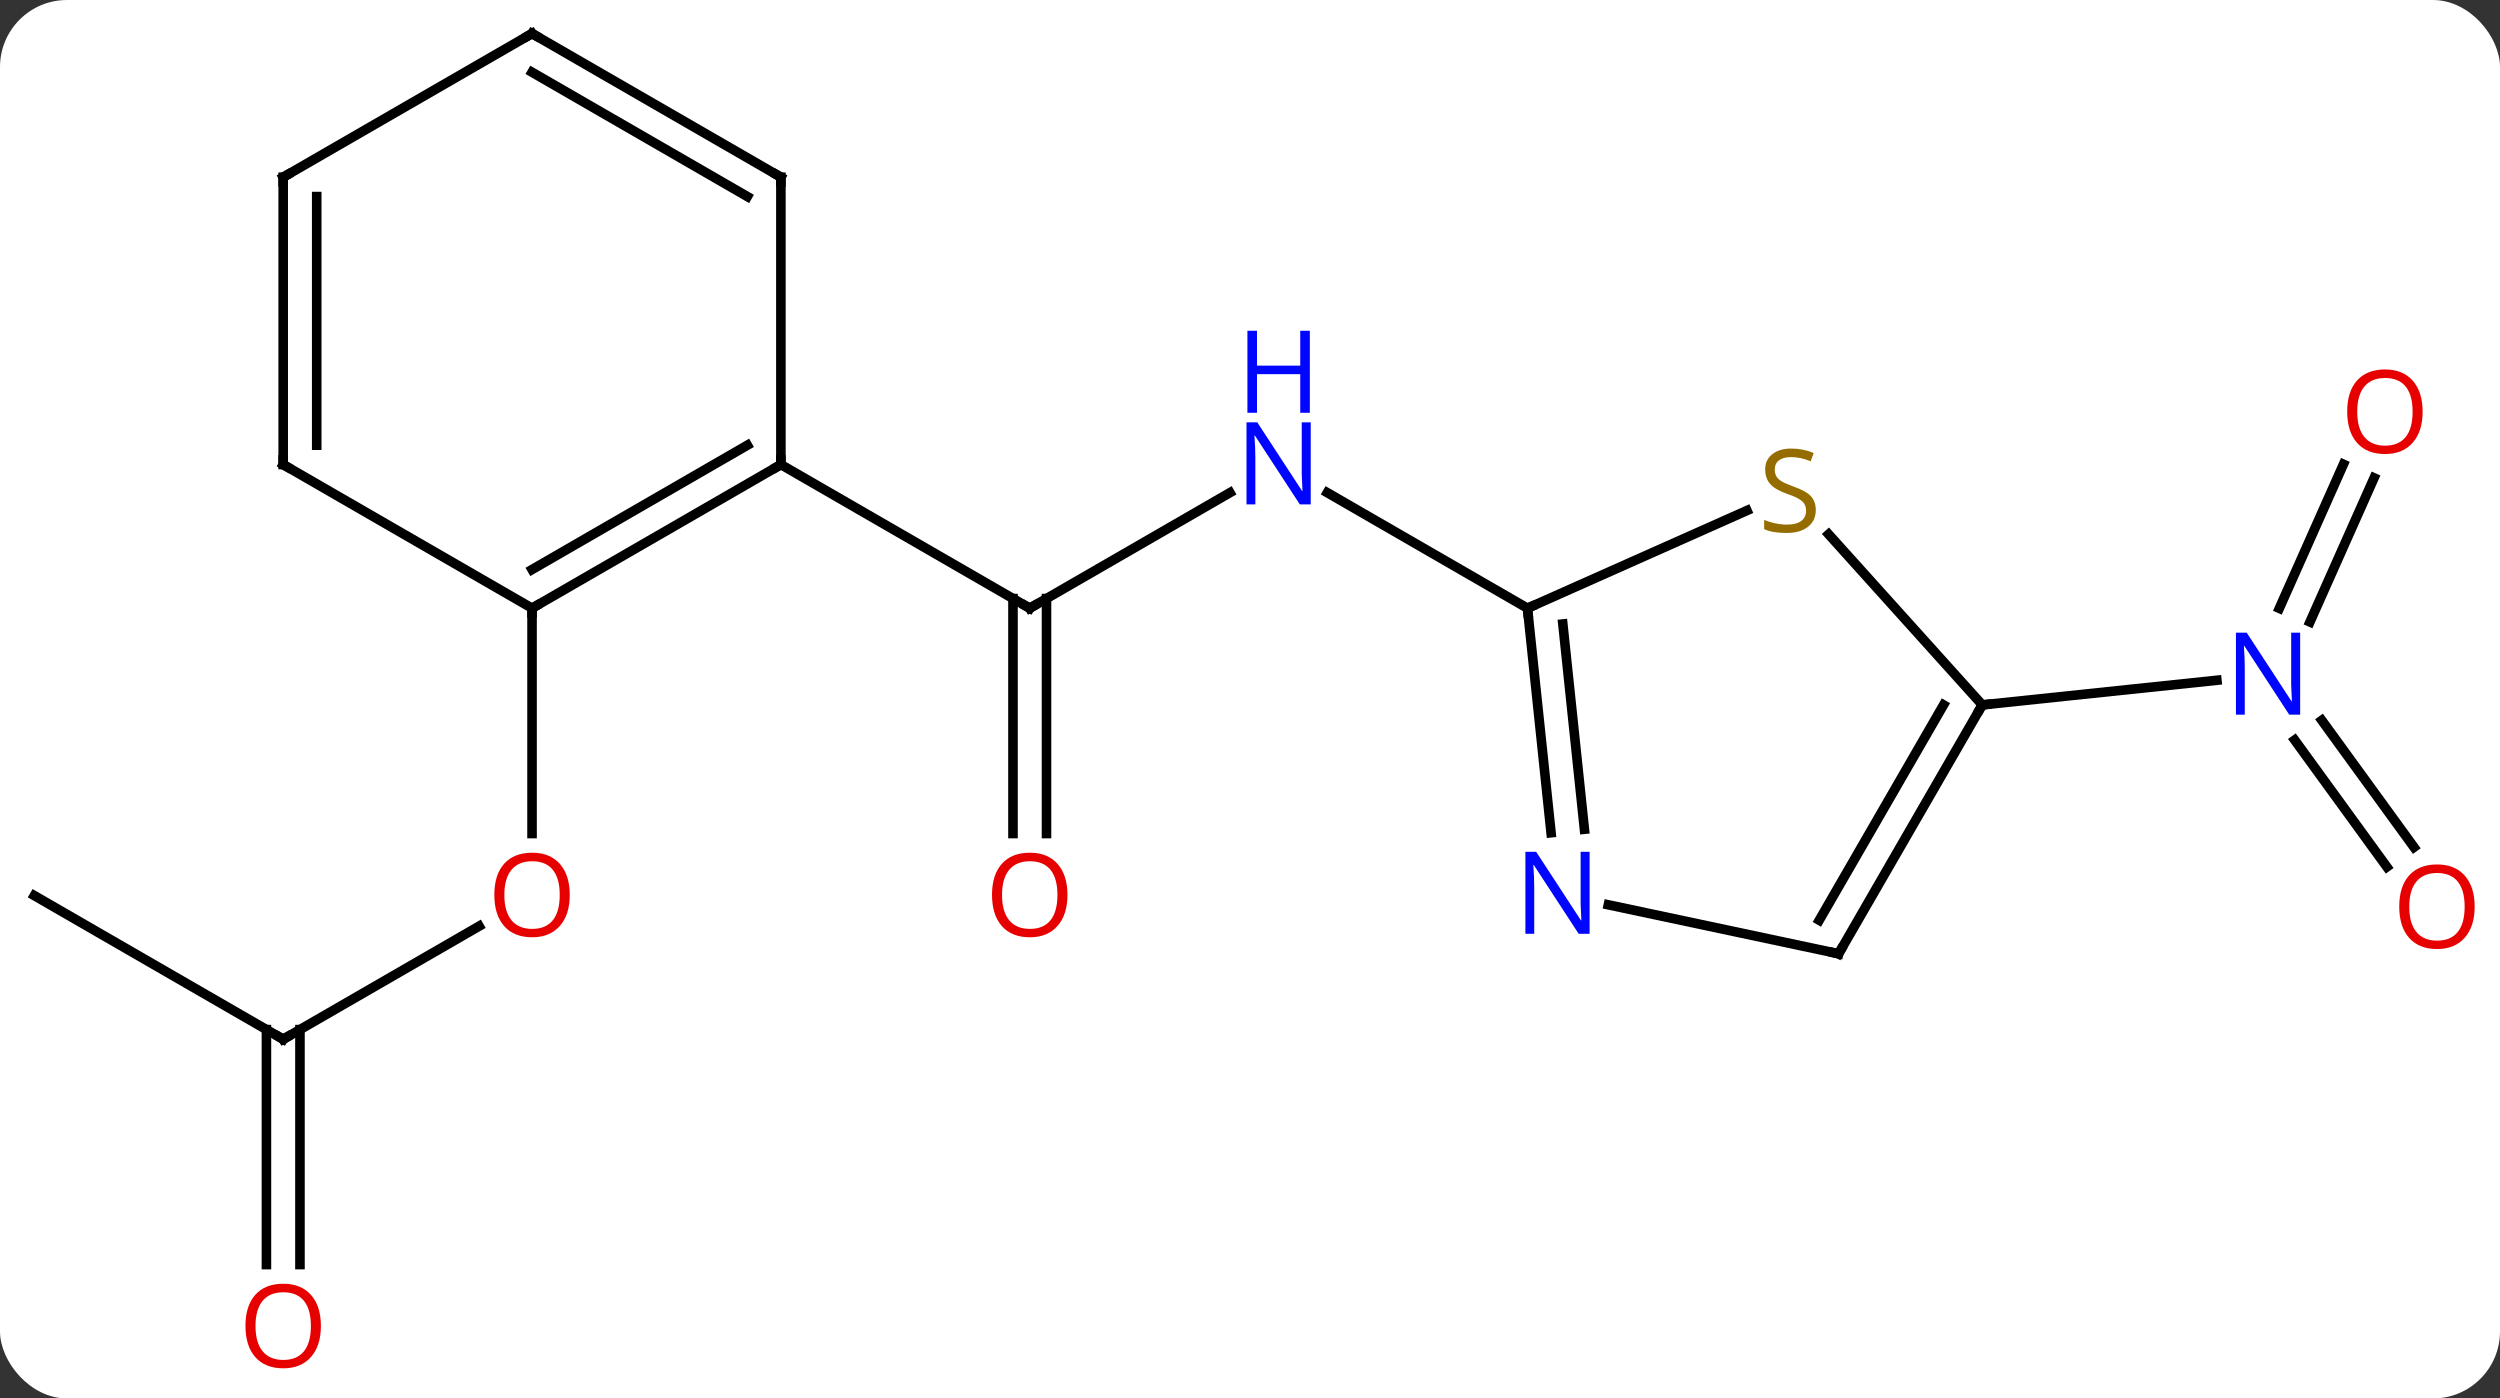 <svg width="261" viewBox="0 0 261 146" style="fill-opacity:1; color-rendering:auto; color-interpolation:auto; text-rendering:auto; stroke:black; stroke-linecap:square; stroke-miterlimit:10; shape-rendering:auto; stroke-opacity:1; fill:black; stroke-dasharray:none; font-weight:normal; stroke-width:1; font-family:'Open Sans'; font-style:normal; stroke-linejoin:miter; font-size:12; stroke-dashoffset:0; image-rendering:auto;" height="146" class="cas-substance-image" xmlns:xlink="http://www.w3.org/1999/xlink" xmlns="http://www.w3.org/2000/svg"><rect x="0" y="0" width="261" height="146" fill="#333333" stroke="none"/><svg class="cas-substance-single-component"><rect y="0" x="0" width="261" stroke="none" ry="7" rx="7" height="146" fill="white" class="cas-substance-group"/><svg y="0" x="0" width="261" viewBox="0 0 261 146" style="fill:black;" height="146" class="cas-substance-single-component-image"><svg><g><g transform="translate(129,71)" style="text-rendering:geometricPrecision; color-rendering:optimizeQuality; color-interpolation:linearRGB; stroke-linecap:butt; image-rendering:optimizeQuality;"><line y2="-19.565" y1="-7.5" x2="-0.596" x1="-21.495" style="fill:none;"/><line y2="16.023" y1="-8.51" x2="-23.245" x1="-23.245" style="fill:none;"/><line y2="16.023" y1="-8.51" x2="-19.745" x1="-19.745" style="fill:none;"/><line y2="-22.5" y1="-7.5" x2="-47.475" x1="-21.495" style="fill:none;"/><line y2="-7.5" y1="-19.565" x2="30.468" x1="9.572" style="fill:none;"/><line y2="37.5" y1="25.689" x2="-99.435" x1="-78.978" style="fill:none;"/><line y2="-7.5" y1="16.023" x2="-73.455" x1="-73.455" style="fill:none;"/><line y2="22.5" y1="37.5" x2="-125.418" x1="-99.435" style="fill:none;"/><line y2="61.023" y1="36.49" x2="-101.185" x1="-101.185" style="fill:none;"/><line y2="61.023" y1="36.49" x2="-97.685" x1="-97.685" style="fill:none;"/><line y2="-21.107" y1="-6.065" x2="118.854" x1="112.158" style="fill:none;"/><line y2="-22.531" y1="-7.488" x2="115.656" x1="108.96" style="fill:none;"/><line y2="19.509" y1="6.26" x2="120.19" x1="110.564" style="fill:none;"/><line y2="17.452" y1="4.203" x2="123.022" x1="113.395" style="fill:none;"/><line y2="2.592" y1="0.018" x2="77.949" x1="102.443" style="fill:none;"/><line y2="-7.5" y1="-22.5" x2="-73.455" x1="-47.475" style="fill:none;"/><line y2="-11.541" y1="-24.521" x2="-73.455" x1="-50.975" style="fill:none;"/><line y2="-52.5" y1="-22.5" x2="-47.475" x1="-47.475" style="fill:none;"/><line y2="-22.5" y1="-7.5" x2="-99.435" x1="-73.455" style="fill:none;"/><line y2="-67.5" y1="-52.5" x2="-73.455" x1="-47.475" style="fill:none;"/><line y2="-63.459" y1="-50.479" x2="-73.455" x1="-50.975" style="fill:none;"/><line y2="-52.5" y1="-22.5" x2="-99.435" x1="-99.435" style="fill:none;"/><line y2="-50.479" y1="-24.521" x2="-95.935" x1="-95.935" style="fill:none;"/><line y2="-52.5" y1="-67.5" x2="-99.435" x1="-73.455" style="fill:none;"/><line y2="-17.701" y1="-7.5" x2="53.382" x1="30.468" style="fill:none;"/><line y2="15.94" y1="-7.5" x2="32.931" x1="30.468" style="fill:none;"/><line y2="15.574" y1="-5.856" x2="36.412" x1="34.16" style="fill:none;"/><line y2="2.592" y1="-15.222" x2="77.949" x1="61.907" style="fill:none;"/><line y2="28.572" y1="23.463" x2="62.949" x1="38.911" style="fill:none;"/><line y2="28.572" y1="2.592" x2="62.949" x1="77.949" style="fill:none;"/><line y2="25.072" y1="2.592" x2="60.928" x1="73.907" style="fill:none;"/><path style="fill:none; stroke-miterlimit:5;" d="M-21.062 -7.75 L-21.495 -7.5 L-21.928 -7.75"/></g><g transform="translate(129,71)" style="stroke-linecap:butt; fill:rgb(0,5,255); text-rendering:geometricPrecision; color-rendering:optimizeQuality; image-rendering:optimizeQuality; font-family:'Open Sans'; stroke:rgb(0,5,255); color-interpolation:linearRGB; stroke-miterlimit:5;"><path style="stroke:none;" d="M7.84 -18.344 L6.699 -18.344 L2.011 -25.531 L1.965 -25.531 Q2.058 -24.266 2.058 -23.219 L2.058 -18.344 L1.136 -18.344 L1.136 -26.906 L2.261 -26.906 L6.933 -19.75 L6.98 -19.75 Q6.98 -19.906 6.933 -20.766 Q6.886 -21.625 6.902 -22 L6.902 -26.906 L7.84 -26.906 L7.84 -18.344 Z"/><path style="stroke:none;" d="M7.746 -27.906 L6.746 -27.906 L6.746 -31.938 L2.23 -31.938 L2.23 -27.906 L1.23 -27.906 L1.23 -36.469 L2.23 -36.469 L2.23 -32.828 L6.746 -32.828 L6.746 -36.469 L7.746 -36.469 L7.746 -27.906 Z"/><path style="fill:rgb(230,0,0); stroke:none;" d="M-17.558 22.43 Q-17.558 24.492 -18.597 25.672 Q-19.636 26.852 -21.479 26.852 Q-23.37 26.852 -24.401 25.688 Q-25.433 24.523 -25.433 22.414 Q-25.433 20.32 -24.401 19.172 Q-23.37 18.023 -21.479 18.023 Q-19.62 18.023 -18.589 19.195 Q-17.558 20.367 -17.558 22.43 ZM-24.386 22.43 Q-24.386 24.164 -23.643 25.07 Q-22.901 25.977 -21.479 25.977 Q-20.058 25.977 -19.331 25.078 Q-18.604 24.18 -18.604 22.43 Q-18.604 20.695 -19.331 19.805 Q-20.058 18.914 -21.479 18.914 Q-22.901 18.914 -23.643 19.812 Q-24.386 20.711 -24.386 22.43 Z"/><path style="fill:rgb(230,0,0); stroke:none;" d="M-69.517 22.43 Q-69.517 24.492 -70.557 25.672 Q-71.596 26.852 -73.439 26.852 Q-75.33 26.852 -76.361 25.688 Q-77.392 24.523 -77.392 22.414 Q-77.392 20.32 -76.361 19.172 Q-75.33 18.023 -73.439 18.023 Q-71.58 18.023 -70.549 19.195 Q-69.517 20.367 -69.517 22.43 ZM-76.346 22.43 Q-76.346 24.164 -75.603 25.07 Q-74.861 25.977 -73.439 25.977 Q-72.017 25.977 -71.291 25.078 Q-70.564 24.18 -70.564 22.43 Q-70.564 20.695 -71.291 19.805 Q-72.017 18.914 -73.439 18.914 Q-74.861 18.914 -75.603 19.812 Q-76.346 20.711 -76.346 22.43 Z"/><path style="fill:none; stroke:black;" d="M-99.002 37.25 L-99.435 37.5 L-99.868 37.25"/><path style="fill:rgb(230,0,0); stroke:none;" d="M-95.498 67.43 Q-95.498 69.492 -96.537 70.672 Q-97.576 71.852 -99.419 71.852 Q-101.31 71.852 -102.341 70.688 Q-103.373 69.523 -103.373 67.414 Q-103.373 65.32 -102.341 64.172 Q-101.31 63.023 -99.419 63.023 Q-97.56 63.023 -96.529 64.195 Q-95.498 65.367 -95.498 67.43 ZM-102.326 67.43 Q-102.326 69.164 -101.583 70.07 Q-100.841 70.977 -99.419 70.977 Q-97.998 70.977 -97.271 70.078 Q-96.544 69.18 -96.544 67.43 Q-96.544 65.695 -97.271 64.805 Q-97.998 63.914 -99.419 63.914 Q-100.841 63.914 -101.583 64.812 Q-102.326 65.711 -102.326 67.43 Z"/><path style="stroke:none;" d="M111.136 3.613 L109.995 3.613 L105.307 -3.574 L105.261 -3.574 Q105.354 -2.309 105.354 -1.262 L105.354 3.613 L104.432 3.613 L104.432 -4.949 L105.557 -4.949 L110.229 2.207 L110.276 2.207 Q110.276 2.051 110.229 1.191 Q110.182 0.332 110.198 -0.043 L110.198 -4.949 L111.136 -4.949 L111.136 3.613 Z"/><path style="fill:rgb(230,0,0); stroke:none;" d="M123.922 -28.021 Q123.922 -25.959 122.883 -24.779 Q121.844 -23.599 120.001 -23.599 Q118.11 -23.599 117.079 -24.764 Q116.047 -25.928 116.047 -28.037 Q116.047 -30.131 117.079 -31.279 Q118.11 -32.428 120.001 -32.428 Q121.86 -32.428 122.891 -31.256 Q123.922 -30.084 123.922 -28.021 ZM117.094 -28.021 Q117.094 -26.287 117.837 -25.381 Q118.579 -24.474 120.001 -24.474 Q121.422 -24.474 122.149 -25.373 Q122.876 -26.271 122.876 -28.021 Q122.876 -29.756 122.149 -30.646 Q121.422 -31.537 120.001 -31.537 Q118.579 -31.537 117.837 -30.639 Q117.094 -29.74 117.094 -28.021 Z"/><path style="fill:rgb(230,0,0); stroke:none;" d="M129.356 23.657 Q129.356 25.719 128.316 26.899 Q127.277 28.079 125.434 28.079 Q123.543 28.079 122.512 26.915 Q121.481 25.75 121.481 23.641 Q121.481 21.547 122.512 20.399 Q123.543 19.25 125.434 19.25 Q127.293 19.25 128.324 20.422 Q129.356 21.594 129.356 23.657 ZM122.527 23.657 Q122.527 25.391 123.27 26.297 Q124.012 27.204 125.434 27.204 Q126.856 27.204 127.582 26.305 Q128.309 25.407 128.309 23.657 Q128.309 21.922 127.582 21.032 Q126.856 20.141 125.434 20.141 Q124.012 20.141 123.27 21.04 Q122.527 21.938 122.527 23.657 Z"/><path style="fill:none; stroke:black;" d="M-47.908 -22.25 L-47.475 -22.5 L-47.475 -23"/><path style="fill:none; stroke:black;" d="M-73.022 -7.75 L-73.455 -7.5 L-73.455 -7"/><path style="fill:none; stroke:black;" d="M-47.475 -52 L-47.475 -52.5 L-47.908 -52.75"/><path style="fill:none; stroke:black;" d="M-99.002 -22.25 L-99.435 -22.5 L-99.435 -23"/><path style="fill:none; stroke:black;" d="M-73.022 -67.25 L-73.455 -67.5 L-73.888 -67.25"/><path style="fill:none; stroke:black;" d="M-99.435 -52 L-99.435 -52.5 L-99.002 -52.75"/><path style="fill:none; stroke:black;" d="M30.52 -7.003 L30.468 -7.5 L30.925 -7.703"/><path style="fill:rgb(148,108,0); stroke:none;" d="M60.568 -17.764 Q60.568 -16.639 59.748 -15.998 Q58.928 -15.357 57.521 -15.357 Q55.99 -15.357 55.178 -15.764 L55.178 -16.717 Q55.709 -16.498 56.326 -16.365 Q56.943 -16.232 57.553 -16.232 Q58.553 -16.232 59.053 -16.615 Q59.553 -16.998 59.553 -17.67 Q59.553 -18.107 59.373 -18.396 Q59.193 -18.685 58.779 -18.928 Q58.365 -19.17 57.506 -19.467 Q56.318 -19.889 55.803 -20.474 Q55.287 -21.06 55.287 -22.014 Q55.287 -22.998 56.029 -23.584 Q56.771 -24.17 58.006 -24.17 Q59.271 -24.17 60.35 -23.701 L60.037 -22.842 Q58.975 -23.279 57.975 -23.279 Q57.178 -23.279 56.732 -22.943 Q56.287 -22.607 56.287 -21.998 Q56.287 -21.56 56.451 -21.271 Q56.615 -20.982 57.006 -20.748 Q57.396 -20.514 58.209 -20.217 Q59.553 -19.748 60.06 -19.193 Q60.568 -18.639 60.568 -17.764 Z"/><path style="stroke:none;" d="M36.955 26.491 L35.814 26.491 L31.126 19.304 L31.08 19.304 Q31.173 20.569 31.173 21.616 L31.173 26.491 L30.251 26.491 L30.251 17.929 L31.376 17.929 L36.048 25.085 L36.095 25.085 Q36.095 24.929 36.048 24.069 Q36.001 23.21 36.017 22.835 L36.017 17.929 L36.955 17.929 L36.955 26.491 Z"/><path style="fill:none; stroke:black;" d="M77.699 3.025 L77.949 2.592 L78.446 2.54"/><path style="fill:none; stroke:black;" d="M62.46 28.468 L62.949 28.572 L63.199 28.139"/></g></g></svg></svg></svg></svg>